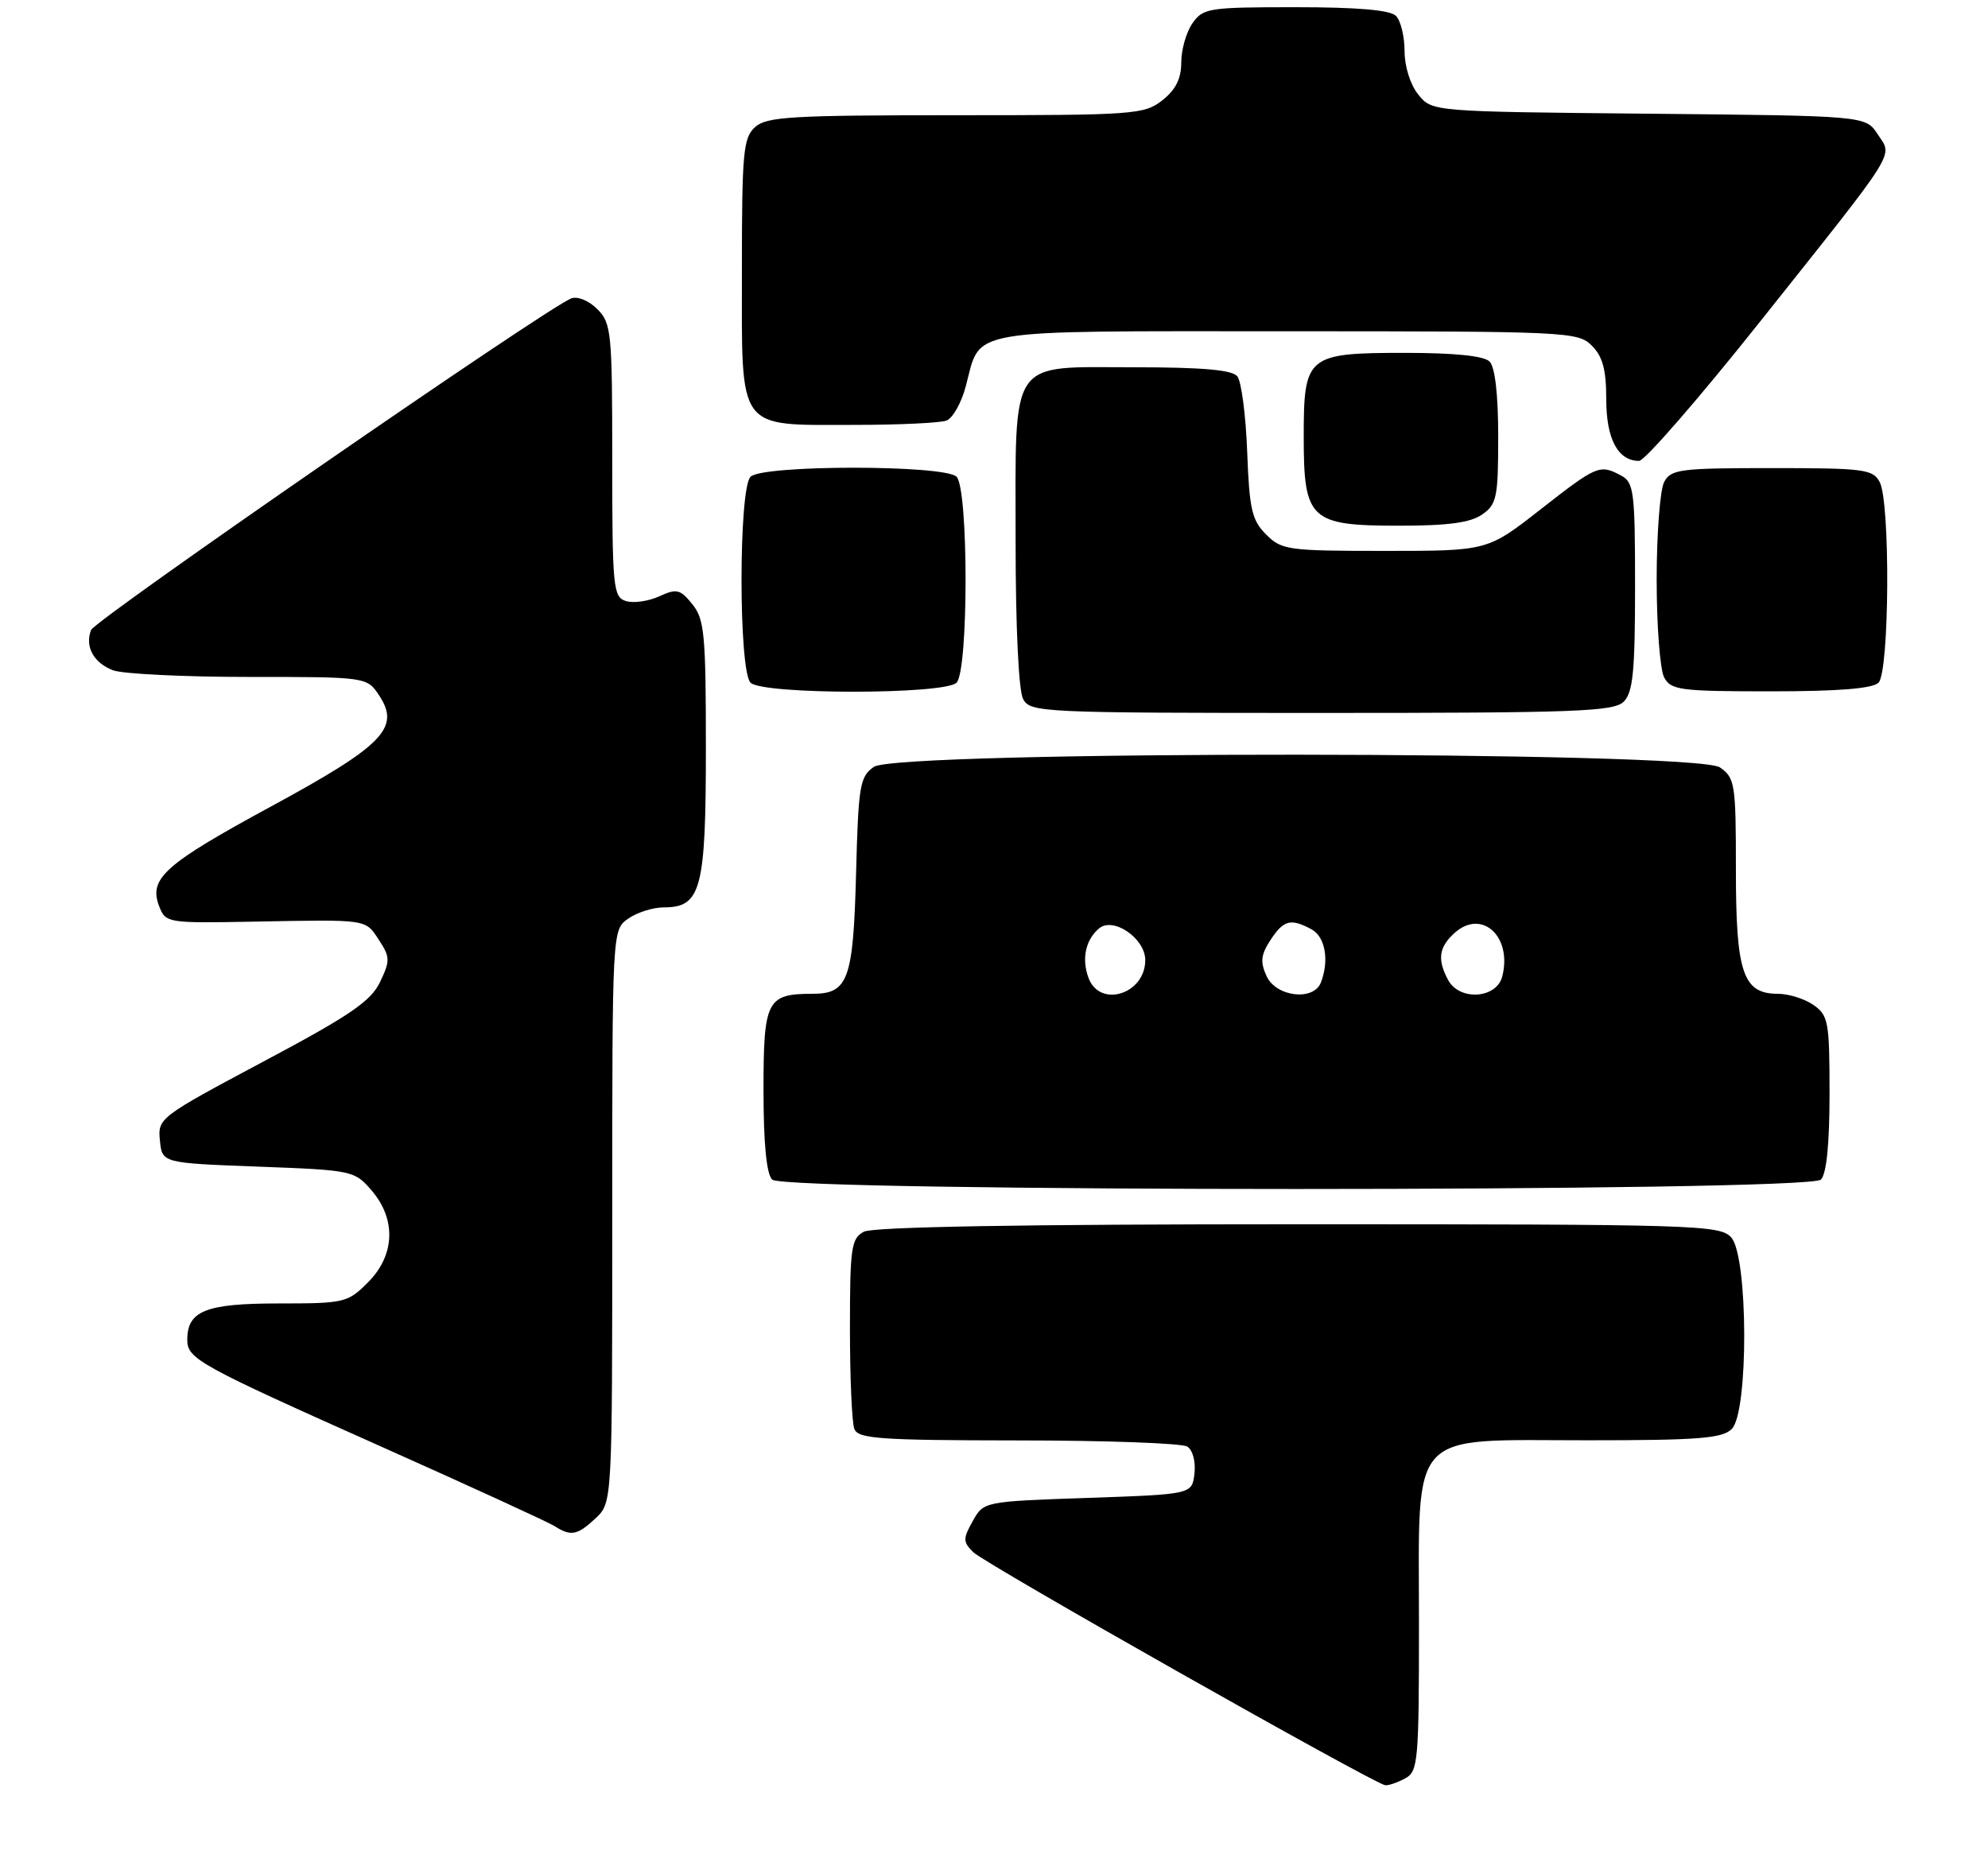 <?xml version="1.0" encoding="UTF-8" standalone="no"?>
<!DOCTYPE svg PUBLIC "-//W3C//DTD SVG 1.1//EN" "http://www.w3.org/Graphics/SVG/1.1/DTD/svg11.dtd" >
<svg xmlns="http://www.w3.org/2000/svg" xmlns:xlink="http://www.w3.org/1999/xlink" version="1.1" viewBox="0 0 276 258">
 <g >
 <path fill="currentColor"
d=" M 195.07 246.96 C 196.88 245.99 197.00 244.67 197.00 225.42 C 197.00 198.12 195.27 200.00 220.38 200.00 C 235.84 200.00 239.11 199.74 240.43 198.43 C 242.78 196.08 242.71 174.44 240.35 171.83 C 238.78 170.10 235.60 170.00 180.28 170.00 C 141.93 170.00 121.20 170.36 119.93 171.04 C 118.18 171.97 118.00 173.23 118.00 184.45 C 118.00 191.26 118.27 197.55 118.61 198.42 C 119.13 199.79 122.10 200.00 141.36 200.02 C 153.54 200.02 164.10 200.41 164.83 200.87 C 165.59 201.35 166.02 202.97 165.83 204.61 C 165.50 207.50 165.50 207.50 151.04 208.00 C 136.57 208.50 136.57 208.50 135.05 211.22 C 133.67 213.68 133.68 214.10 135.12 215.54 C 136.70 217.13 190.76 247.71 192.32 247.90 C 192.76 247.96 194.00 247.53 195.07 246.96 Z  M 82.69 210.83 C 85.00 208.65 85.00 208.65 85.00 168.88 C 85.00 129.11 85.00 129.11 87.22 127.56 C 88.44 126.70 90.67 126.00 92.17 126.00 C 97.34 126.00 98.00 123.48 98.00 103.89 C 98.00 88.08 97.80 85.98 96.12 83.90 C 94.43 81.81 93.95 81.70 91.50 82.82 C 90.00 83.50 87.92 83.79 86.89 83.46 C 85.13 82.91 85.00 81.60 85.00 63.93 C 85.00 46.10 84.88 44.88 82.92 42.92 C 81.74 41.74 80.18 41.10 79.30 41.44 C 75.93 42.73 13.18 86.08 12.64 87.49 C 11.76 89.79 13.00 92.05 15.70 93.08 C 17.04 93.58 25.52 94.00 34.54 94.00 C 50.95 94.00 50.95 94.00 52.67 96.62 C 55.60 101.09 53.20 103.54 37.57 112.02 C 22.82 120.03 20.61 122.00 22.10 125.85 C 23.00 128.17 23.23 128.20 35.26 127.98 C 51.23 127.68 50.69 127.60 52.63 130.56 C 54.16 132.90 54.18 133.41 52.76 136.37 C 51.49 139.03 48.60 141.01 36.55 147.42 C 22.12 155.11 21.89 155.28 22.20 158.36 C 22.50 161.50 22.50 161.50 35.84 162.00 C 48.95 162.49 49.22 162.55 51.59 165.31 C 55.04 169.32 54.84 174.32 51.08 178.08 C 48.26 180.90 47.82 181.00 38.65 181.00 C 28.57 181.00 26.00 182.03 26.00 186.05 C 26.00 188.70 27.57 189.56 53.00 200.91 C 65.38 206.44 76.17 211.39 77.00 211.92 C 79.26 213.37 80.16 213.20 82.69 210.83 Z  M 252.80 163.80 C 253.58 163.02 254.00 158.88 254.00 151.86 C 254.00 141.89 253.84 141.00 251.78 139.56 C 250.56 138.70 248.33 138.00 246.83 138.00 C 241.98 138.00 241.00 135.10 241.00 120.83 C 241.00 108.82 240.88 108.03 238.78 106.56 C 235.50 104.26 124.60 104.19 121.32 106.49 C 119.37 107.85 119.17 109.06 118.85 121.34 C 118.46 136.05 117.76 138.00 112.81 138.00 C 106.46 138.00 106.00 138.90 106.00 151.34 C 106.00 158.76 106.41 163.01 107.20 163.80 C 108.94 165.54 251.06 165.54 252.80 163.80 Z  M 225.43 97.43 C 226.71 96.15 227.00 93.22 227.00 81.46 C 227.00 68.26 226.84 66.99 225.07 66.04 C 222.09 64.44 221.71 64.61 213.86 70.75 C 206.51 76.50 206.51 76.50 192.28 76.50 C 178.81 76.50 177.93 76.38 175.78 74.22 C 173.80 72.25 173.45 70.72 173.15 62.72 C 172.96 57.65 172.34 52.94 171.78 52.25 C 171.05 51.36 166.88 51.00 157.43 51.00 C 139.90 51.00 141.00 49.37 141.00 75.29 C 141.00 87.05 141.42 95.92 142.04 97.07 C 143.03 98.93 144.55 99.00 183.46 99.00 C 218.85 99.00 224.05 98.81 225.43 97.43 Z  M 132.80 94.80 C 134.47 93.13 134.47 67.87 132.80 66.20 C 131.13 64.53 105.87 64.53 104.20 66.20 C 102.53 67.87 102.53 93.13 104.20 94.80 C 105.87 96.47 131.13 96.47 132.80 94.80 Z  M 260.80 94.80 C 262.32 93.28 262.45 69.72 260.96 66.93 C 260.02 65.16 258.75 65.00 246.00 65.00 C 233.25 65.00 231.98 65.16 231.04 66.93 C 230.47 68.00 230.00 74.10 230.00 80.50 C 230.00 86.90 230.47 93.00 231.04 94.07 C 231.98 95.83 233.25 96.00 245.84 96.00 C 255.21 96.00 259.98 95.62 260.80 94.80 Z  M 205.78 71.44 C 207.80 70.03 208.00 69.06 208.00 60.64 C 208.00 54.79 207.56 50.96 206.80 50.20 C 206.02 49.42 201.94 49.00 195.13 49.00 C 181.43 49.00 181.00 49.36 181.00 60.65 C 181.00 72.20 181.86 73.00 194.28 73.00 C 201.06 73.00 204.15 72.58 205.78 71.44 Z  M 244.46 44.53 C 263.77 20.25 262.78 21.84 260.68 18.64 C 259.01 16.08 259.01 16.08 228.92 15.79 C 198.82 15.50 198.82 15.50 196.91 13.14 C 195.80 11.77 195.00 9.23 195.00 7.09 C 195.00 5.06 194.46 2.86 193.80 2.20 C 192.99 1.39 188.43 1.00 179.86 1.00 C 167.82 1.00 167.03 1.12 165.56 3.22 C 164.70 4.44 164.00 6.89 164.00 8.65 C 164.00 10.92 163.23 12.46 161.37 13.93 C 158.85 15.90 157.52 16.00 132.69 16.00 C 109.87 16.00 106.43 16.20 104.83 17.65 C 103.18 19.14 103.00 21.15 103.00 37.60 C 103.00 60.13 102.17 59.00 118.64 59.00 C 124.80 59.00 130.54 58.73 131.41 58.40 C 132.27 58.07 133.48 55.93 134.08 53.65 C 136.25 45.50 133.33 46.00 178.65 46.00 C 217.67 46.00 219.07 46.07 221.00 48.00 C 222.51 49.51 223.00 51.33 223.00 55.43 C 223.00 60.96 224.62 64.00 227.56 64.00 C 228.34 64.00 235.95 55.24 244.46 44.53 Z  M 151.12 135.79 C 150.14 133.14 150.71 130.49 152.60 128.91 C 154.58 127.27 159.00 130.32 159.00 133.32 C 159.00 138.05 152.69 140.03 151.12 135.79 Z  M 175.84 135.54 C 174.94 133.57 175.05 132.58 176.38 130.54 C 178.21 127.75 179.18 127.49 182.07 129.04 C 183.98 130.06 184.57 133.34 183.39 136.42 C 182.38 139.05 177.16 138.44 175.84 135.54 Z  M 201.04 136.07 C 199.52 133.24 199.76 131.53 201.93 129.56 C 205.70 126.15 209.97 130.01 208.57 135.57 C 207.79 138.69 202.62 139.03 201.04 136.07 Z "/>
</g>
</svg>